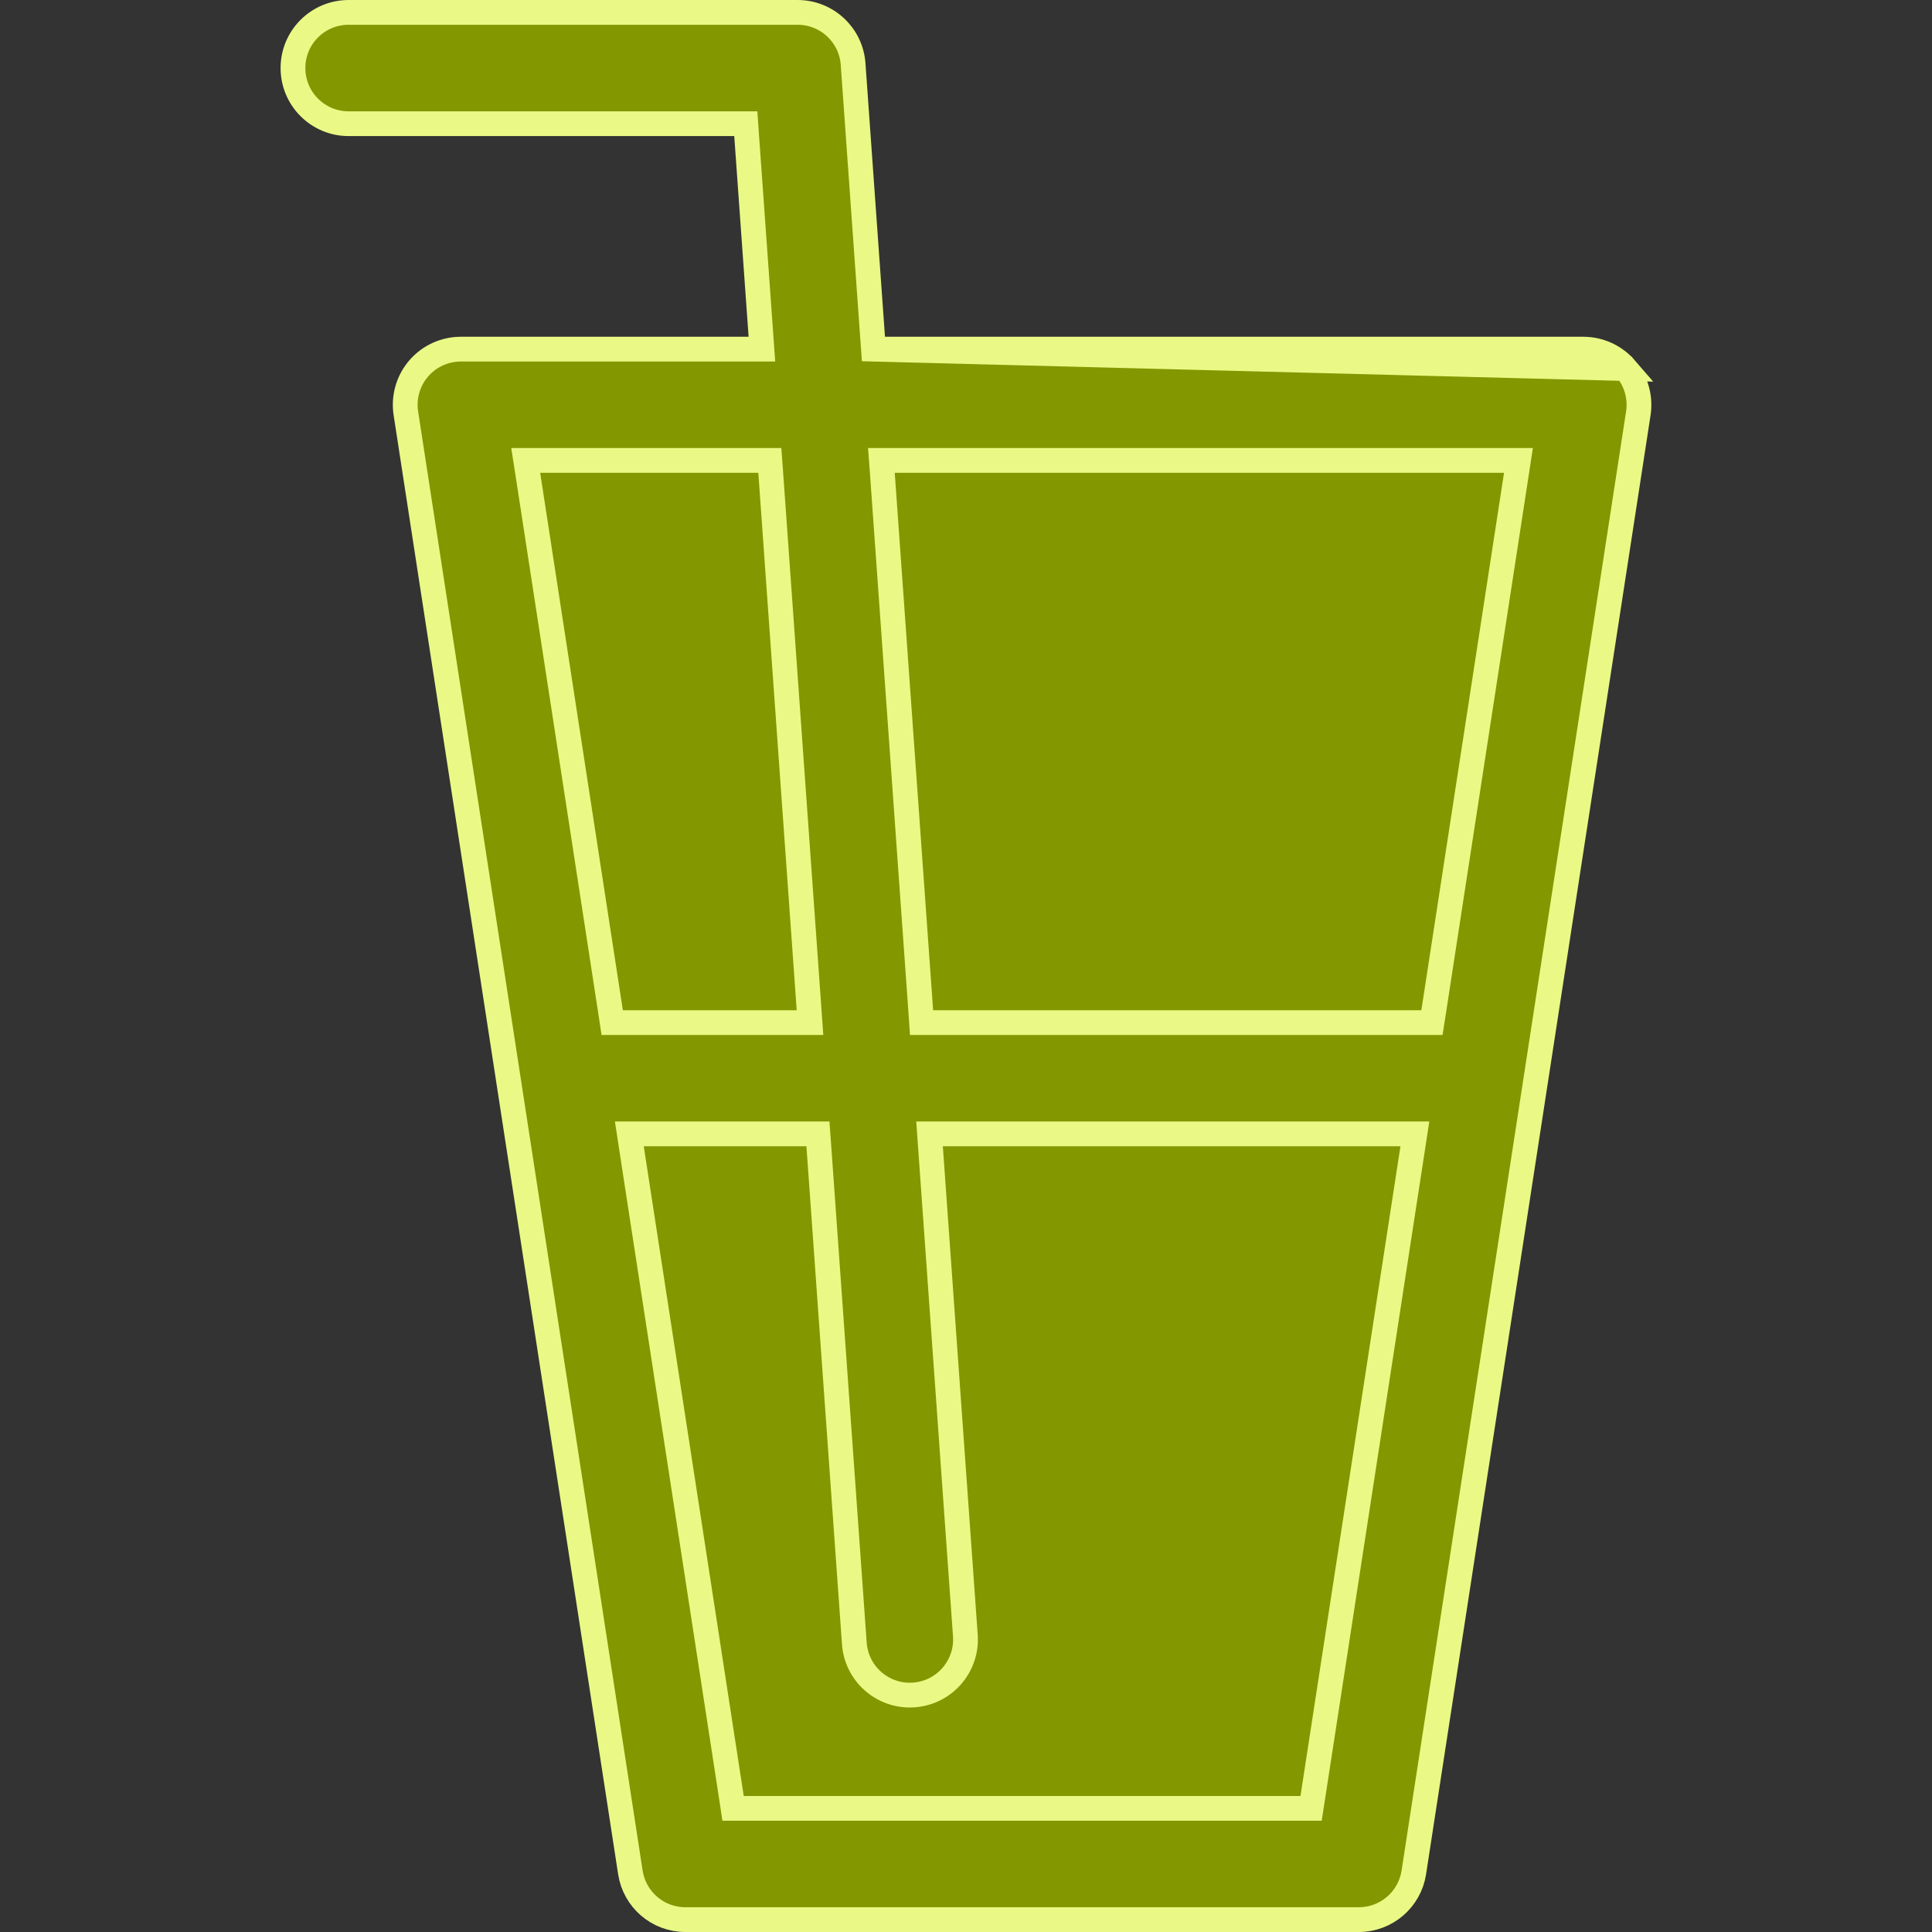 <svg width="39" height="39" viewBox="0 0 39 39" fill="none" xmlns="http://www.w3.org/2000/svg">
<rect x="0" y="0" width="39" height="39" fill="#333333" stroke="none"/>
<path d="M17.632 7.048L17.615 6.816L17.221 1.293C17.179 0.705 16.69 0.25 16.101 0.25H7.037C6.417 0.25 5.914 0.753 5.914 1.373C5.914 1.994 6.417 2.497 7.037 2.497H14.822H15.055L15.071 2.729L15.361 6.78L15.38 7.048H15.111H9.303C8.975 7.048 8.664 7.191 8.451 7.439C8.237 7.688 8.143 8.018 8.193 8.342L12.725 37.797C12.809 38.346 13.28 38.75 13.835 38.75H27.43C27.984 38.75 28.456 38.345 28.54 37.797L33.072 8.342C33.072 8.342 33.072 8.342 33.072 8.342C33.121 8.018 33.027 7.688 32.814 7.44L17.632 7.048ZM17.632 7.048H17.865M17.632 7.048H17.865M17.865 7.048H31.961C32.289 7.048 32.6 7.191 32.814 7.439L17.865 7.048ZM30.608 9.582L30.652 9.294H30.361H18.061H17.792L17.812 9.562L18.587 20.411L18.603 20.643H18.836H28.692H28.906L28.939 20.431L30.608 9.582ZM15.557 9.526L15.54 9.294H15.307H10.904H10.612L10.657 9.582L12.326 20.431L12.358 20.643H12.573H16.082H16.351L16.332 20.375L15.557 9.526ZM26.252 36.504H26.466L26.499 36.292L28.517 23.177L28.561 22.889H28.27H19.032H18.764L18.783 23.157L19.487 33.015C19.531 33.634 19.065 34.171 18.447 34.215C18.419 34.217 18.392 34.218 18.365 34.218C17.781 34.218 17.288 33.767 17.246 33.175L16.528 23.121L16.511 22.889H16.279H12.995H12.704L12.748 23.177L14.766 36.292L14.798 36.504H15.013H26.252Z" fill="#839700" stroke="#EAF985" stroke-width="0.5"/>
</svg>
